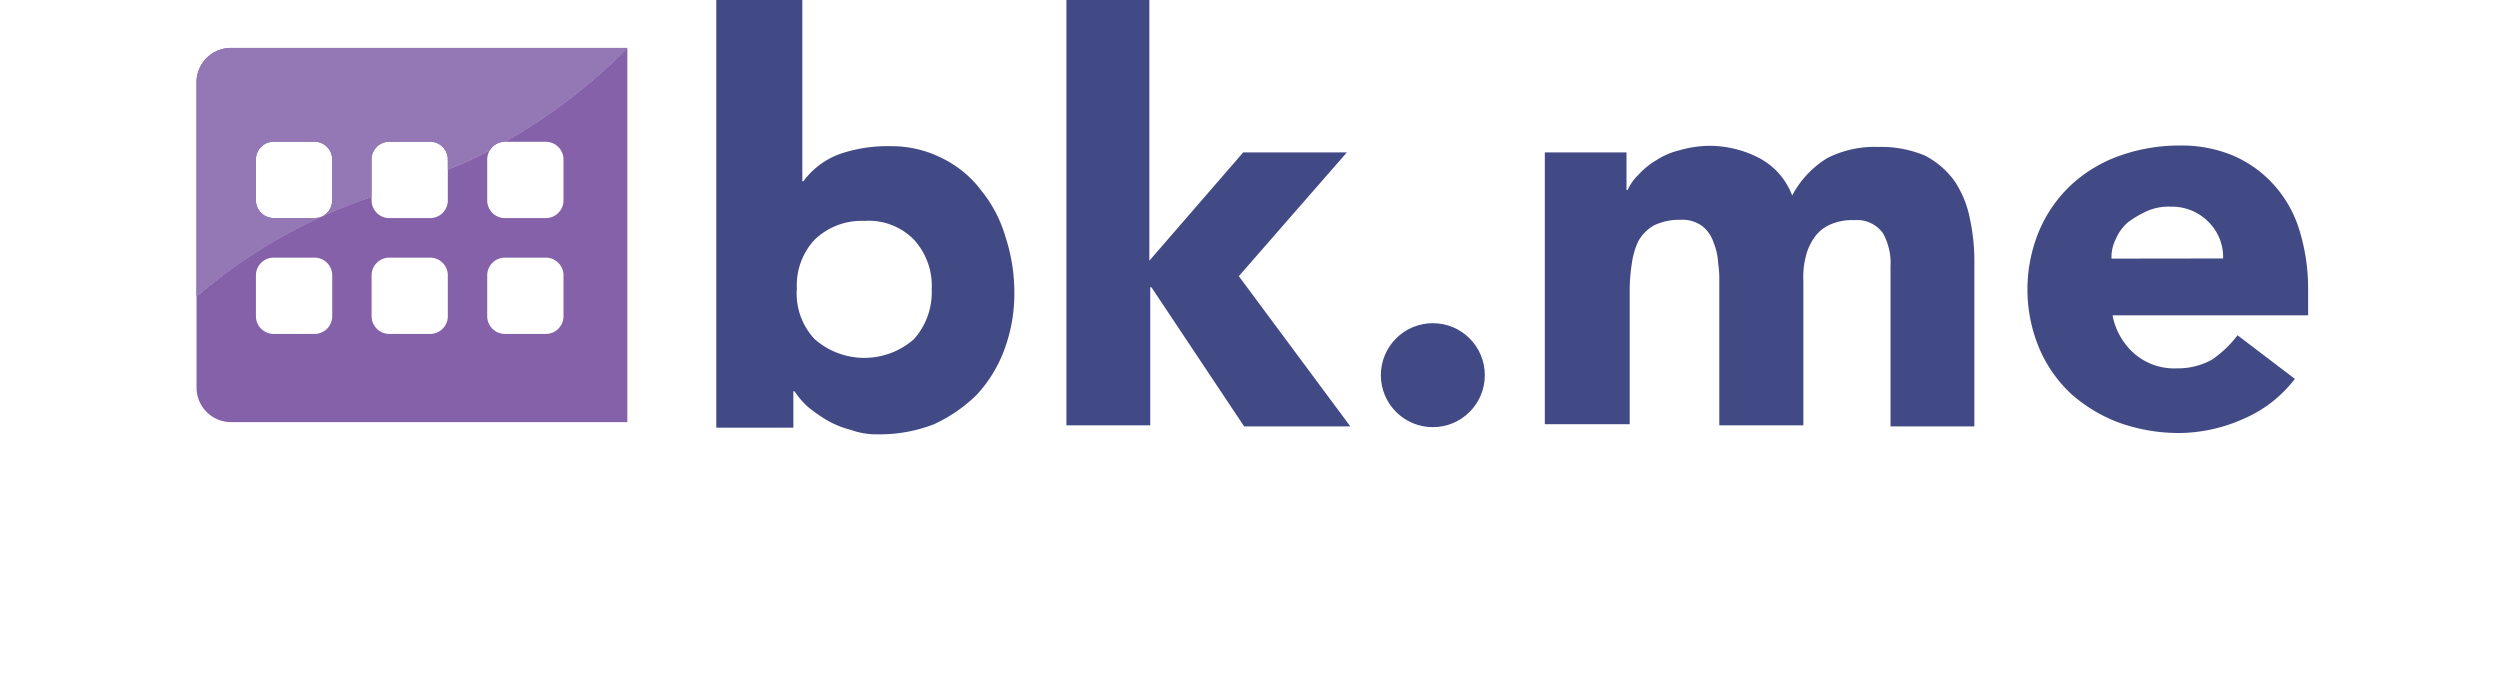 <?xml version="1.0" ?>
<svg xmlns="http://www.w3.org/2000/svg" viewBox="0 0 337.58 92.81">
	<defs>
		<style>
        .cls-1 {
            fill: #424a85;
        }
        .cls-2 {
            fill: #8561aa;
        }
        .cls-3 {
            fill: #9478b6;
        }
        .cls-4 {
            fill: #010101;
        }
        </style>
	</defs>
	<title>bk.me-letag</title>
	<g id="Layer_2" data-name="Layer 2">
		<g id="Layer_1-2" data-name="Layer 1">
			<path id="Path_1758" data-name="Path 1758" class="cls-1" d="M97,0h11.34V24.47h.15a10.56,10.56,0,0,1,5.07-3.73,19.88,19.88,0,0,1,6.71-1,15.1,15.1,0,0,1,7,1.65,14.65,14.65,0,0,1,5.22,4.32,17.78,17.78,0,0,1,3.28,6.27,24.15,24.15,0,0,1,1.2,7.45,21.82,21.82,0,0,1-1.34,7.76,18.38,18.38,0,0,1-3.73,6.11,20.36,20.36,0,0,1-5.82,4,20.23,20.23,0,0,1-7.46,1.35,10.28,10.28,0,0,1-3.73-.6,12.51,12.51,0,0,1-3.28-1.34,20.39,20.39,0,0,1-2.54-1.79,11.18,11.18,0,0,1-1.79-2.09h-.15v4.92H96.72V0Zm10.59,39.08A9,9,0,0,0,110,45.79a10.15,10.15,0,0,0,13.42,0,9.5,9.5,0,0,0,2.39-6.71,9.25,9.25,0,0,0-2.39-6.71,8.55,8.55,0,0,0-6.71-2.54A9.09,9.09,0,0,0,110,32.37,9,9,0,0,0,107.61,39.08Z"/>
			<path id="Path_1759" data-name="Path 1759" class="cls-1" d="M143.86,0H155.2V35.2l12.67-14.62h14L167.28,37.29l15.06,20.29H168l-12.53-18.8h-.15V57.43H144V0Z"/>
			<path id="Path_1761" data-name="Path 1761" class="cls-1" d="M208.75,20.58h10.88v5.08h.15a6.76,6.76,0,0,1,1.49-2.09,10.38,10.38,0,0,1,2.39-1.94,10,10,0,0,1,3.13-1.34,15,15,0,0,1,3.88-.6,14.61,14.61,0,0,1,6.86,1.64A9.48,9.48,0,0,1,242,26.4a13.06,13.06,0,0,1,4.77-5.07,14.18,14.18,0,0,1,6.86-1.49A15.32,15.32,0,0,1,259.91,21a11.37,11.37,0,0,1,4,3.43A13.82,13.82,0,0,1,266,29.54a27.41,27.41,0,0,1,.6,6.26V57.58H255.28V36a8.35,8.35,0,0,0-1-4.48,4.29,4.29,0,0,0-3.88-1.79,7.23,7.23,0,0,0-3.28.6A5,5,0,0,0,245,32.07a7.39,7.39,0,0,0-1.19,2.69,11,11,0,0,0-.3,3.13V57.43H232.16V37.89A13.65,13.65,0,0,0,232,35.5a8,8,0,0,0-.59-2.68,4.63,4.63,0,0,0-1.49-2.24,4.47,4.47,0,0,0-3-.9,8.06,8.06,0,0,0-3.58.75,5.66,5.66,0,0,0-2.09,2.09,10,10,0,0,0-.89,3,24.69,24.69,0,0,0-.3,3.43V57.28H208.6V20.58Z"/>
			<path id="Path_1762" data-name="Path 1762" class="cls-1" d="M309.88,51.16A17.22,17.22,0,0,1,303,56.53a21.49,21.49,0,0,1-8.65,1.94,24,24,0,0,1-8.05-1.34,20.45,20.45,0,0,1-6.56-3.88,18.16,18.16,0,0,1-4.33-6.11,20.57,20.57,0,0,1,0-16.11,18.2,18.2,0,0,1,4.33-6.12A18.86,18.86,0,0,1,286.31,21a24,24,0,0,1,8.05-1.35A18.09,18.09,0,0,1,301.52,21,15.83,15.83,0,0,1,307,24.91,16.13,16.13,0,0,1,310.47,31a26.8,26.8,0,0,1,1.2,8v3.58H285.26a9.15,9.15,0,0,0,3,5.22,8.22,8.22,0,0,0,5.67,1.94,9.5,9.5,0,0,0,4.78-1.19,14.84,14.84,0,0,0,3.43-3.28ZM300.19,34.9A6.66,6.66,0,0,0,298.25,30a6.88,6.88,0,0,0-5.07-2.09,7.23,7.23,0,0,0-3.28.6A14.33,14.33,0,0,0,287.36,30a6.17,6.17,0,0,0-1.64,2.24,5.43,5.43,0,0,0-.6,2.68Z"/>
			<circle class="cls-1" cx="193.48" cy="50.66" r="7.02"/>
			<path class="cls-2" d="M50.17,21.52a2.39,2.39,0,0,1,2.38-2.38h5.54a2.39,2.39,0,0,1,2.38,2.38v1.36a50.4,50.4,0,0,0,5.68-2.6,2.41,2.41,0,0,1,2-1.14A75.3,75.3,0,0,0,84.71,6.47H31.18a4.66,4.66,0,0,0-4.65,4.65V40.05A70.6,70.6,0,0,1,50.17,26.58Zm-5.32,5.54a2.38,2.38,0,0,1-2.37,2.38H36.94a2.39,2.39,0,0,1-2.38-2.38V21.52a2.39,2.39,0,0,1,2.38-2.38h5.54a2.38,2.38,0,0,1,2.37,2.38Z"/>
			<path class="cls-2" d="M68.15,19.15h5.56a2.39,2.39,0,0,1,2.38,2.38v5.54a2.39,2.39,0,0,1-2.38,2.38H68.17a2.39,2.39,0,0,1-2.38-2.38V21.53a2.37,2.37,0,0,1,.36-1.24,51.38,51.38,0,0,1-5.68,2.6v4.18a2.39,2.39,0,0,1-2.38,2.38H52.56a2.39,2.39,0,0,1-2.38-2.38v-.49A70.5,70.5,0,0,0,26.54,40.05h0V52.4A4.66,4.66,0,0,0,31.18,57H84.71V6.48A75.22,75.22,0,0,1,68.15,19.15ZM44.86,42.71a2.39,2.39,0,0,1-2.38,2.38H36.94a2.39,2.39,0,0,1-2.38-2.38V37.17a2.39,2.39,0,0,1,2.38-2.38h5.54a2.39,2.39,0,0,1,2.38,2.38Zm15.61,0a2.39,2.39,0,0,1-2.38,2.38H52.56a2.39,2.39,0,0,1-2.38-2.38V37.17a2.39,2.39,0,0,1,2.38-2.38h5.53a2.39,2.39,0,0,1,2.38,2.38Zm15.62,0a2.39,2.39,0,0,1-2.38,2.38H68.17a2.39,2.39,0,0,1-2.38-2.38V37.17a2.39,2.39,0,0,1,2.38-2.38h5.54a2.39,2.39,0,0,1,2.38,2.38Z"/>
			<path class="cls-3" d="M71.36,6.47H31.18a4.66,4.66,0,0,0-4.65,4.65V40.05A70.6,70.6,0,0,1,50.17,26.58V21.52a2.39,2.39,0,0,1,2.38-2.38h5.54a2.39,2.39,0,0,1,2.38,2.38v1.36a50.4,50.4,0,0,0,5.68-2.6,2.41,2.41,0,0,1,2-1.14A75.3,75.3,0,0,0,84.71,6.47ZM44.85,27.06a2.38,2.38,0,0,1-2.37,2.38H36.94a2.39,2.39,0,0,1-2.38-2.38V21.52a2.39,2.39,0,0,1,2.38-2.38h5.54a2.38,2.38,0,0,1,2.37,2.38Z"/>
		</g>
	</g>
</svg>